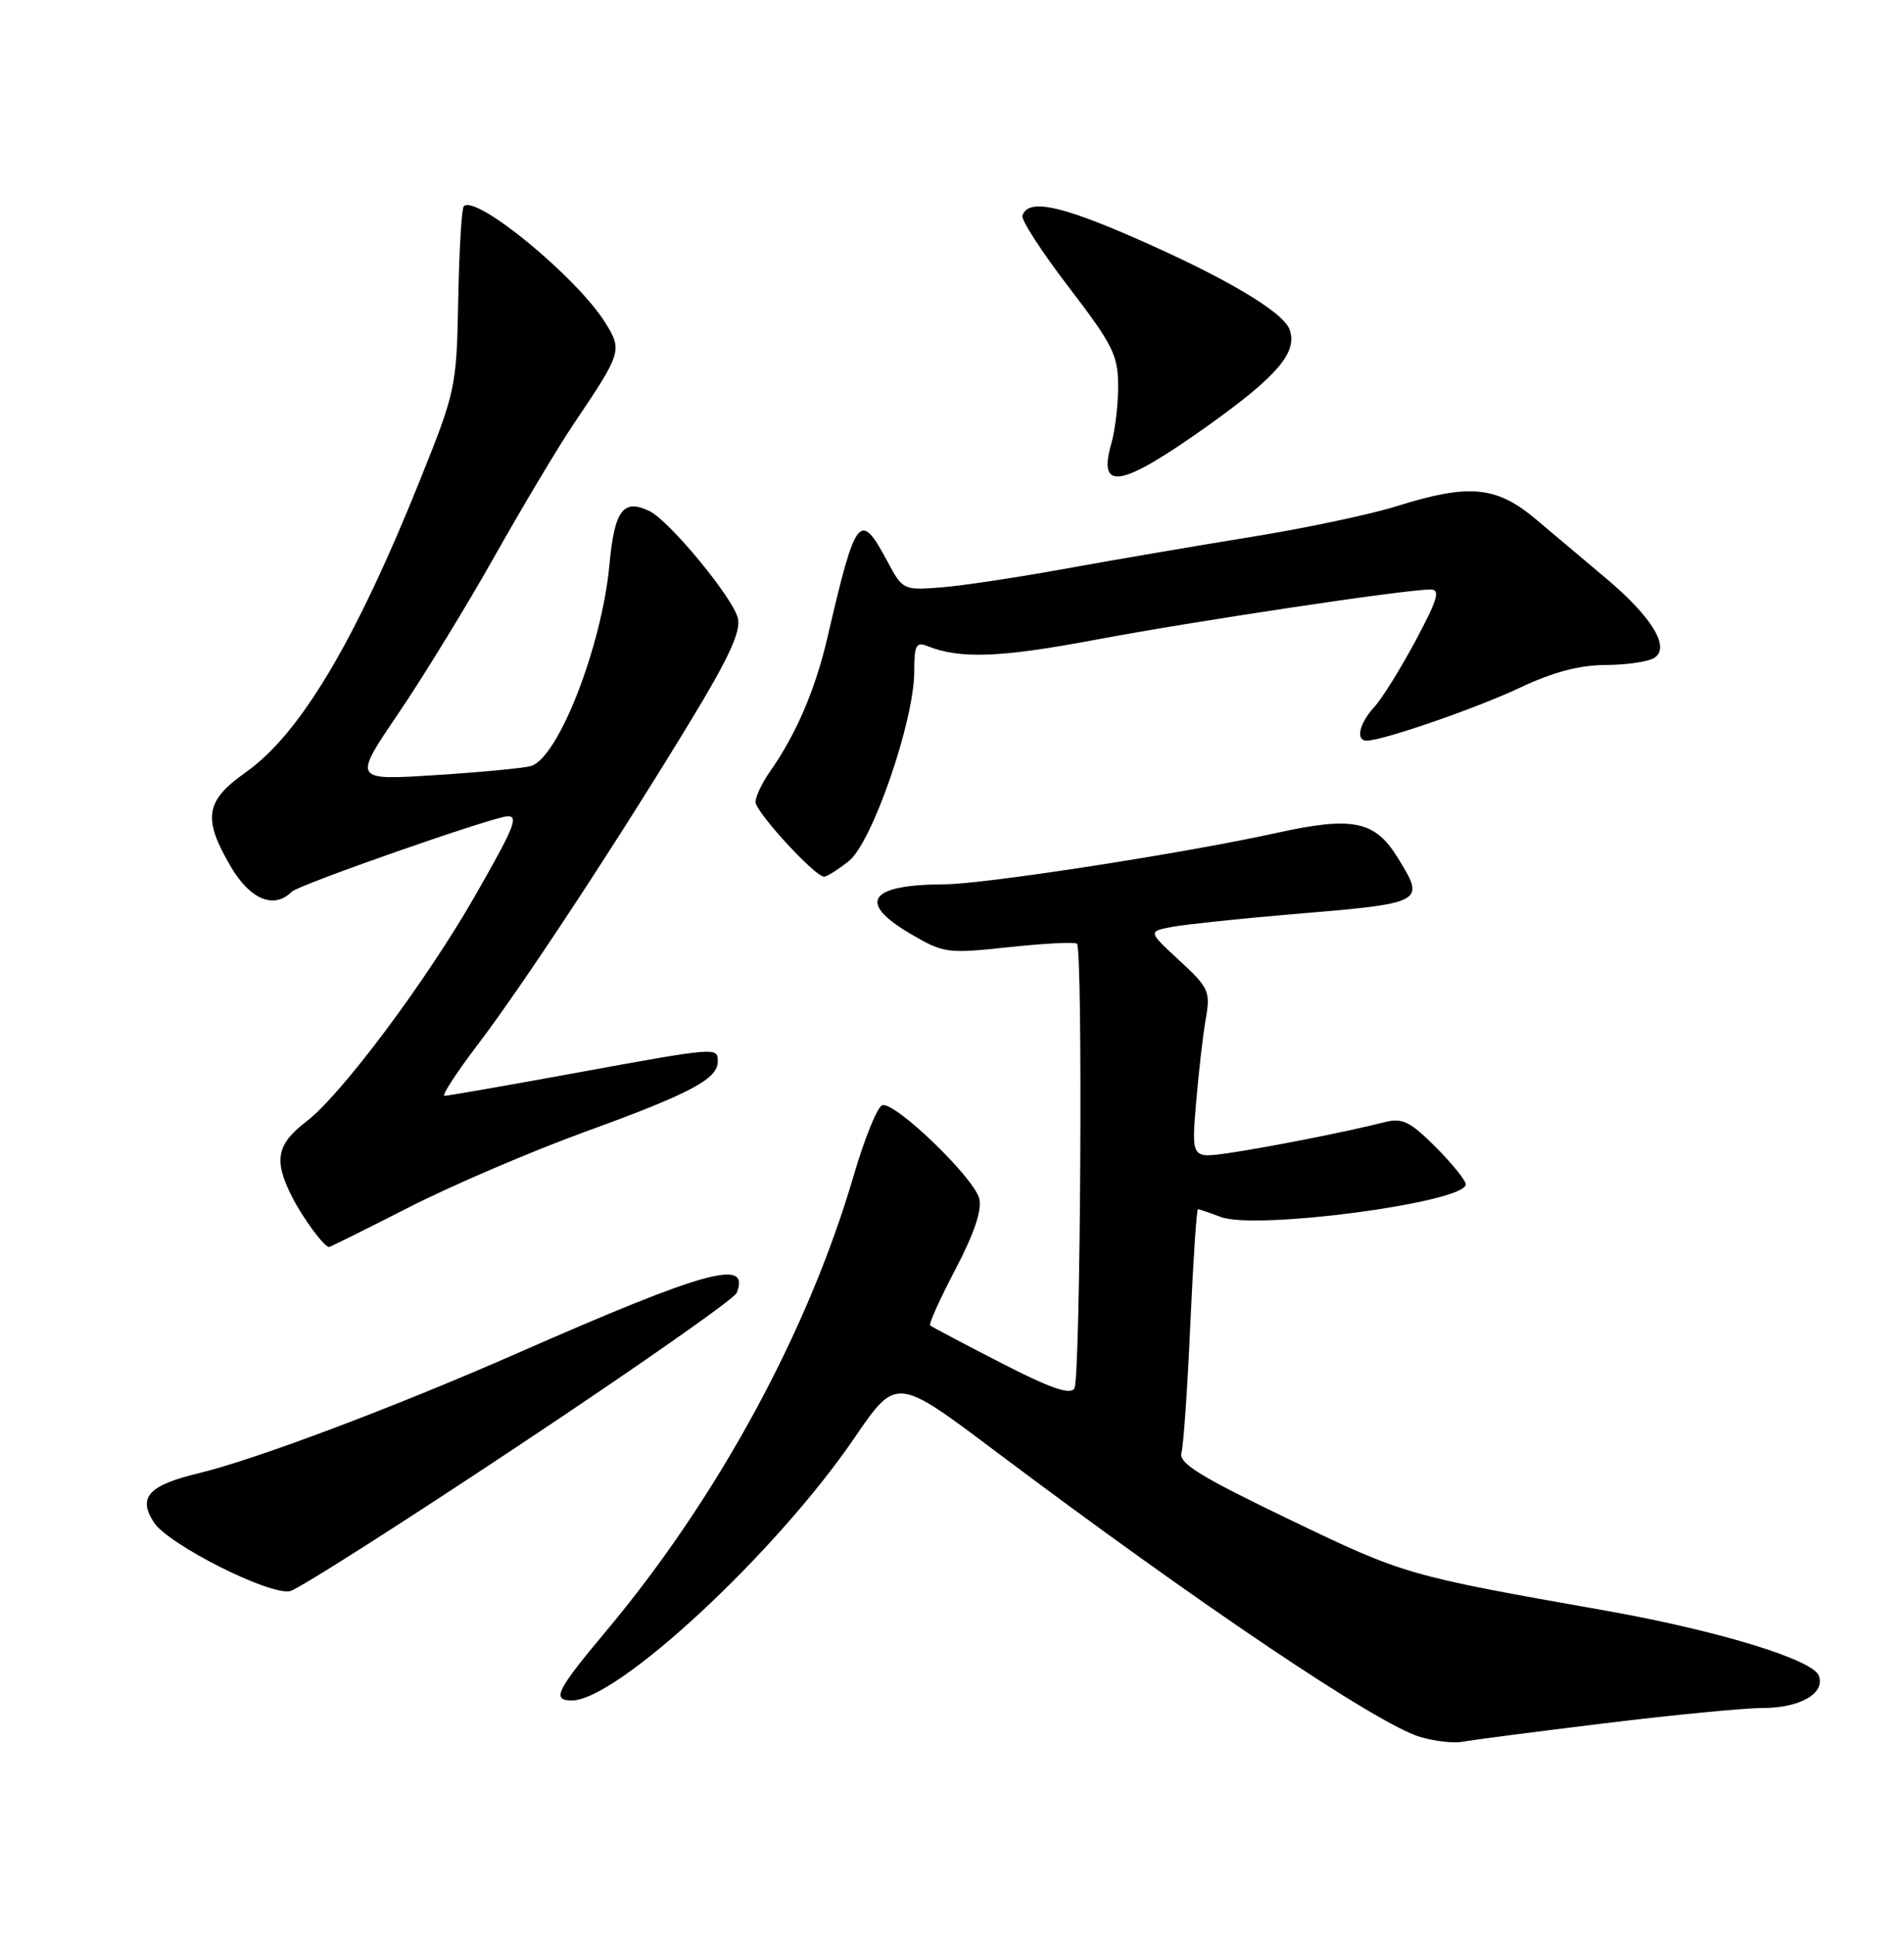 <?xml version="1.0" encoding="UTF-8" standalone="no"?>
<!DOCTYPE svg PUBLIC "-//W3C//DTD SVG 1.1//EN" "http://www.w3.org/Graphics/SVG/1.1/DTD/svg11.dtd" >
<svg xmlns="http://www.w3.org/2000/svg" xmlns:xlink="http://www.w3.org/1999/xlink" version="1.1" viewBox="0 0 252 256">
 <g >
 <path fill="currentColor"
d=" M 212.21 228.04 C 221.36 226.92 230.82 226.00 233.23 226.00 C 238.25 226.00 241.62 224.06 240.72 221.71 C 239.90 219.57 227.27 215.73 212.50 213.11 C 186.15 208.45 185.95 208.40 170.69 201.07 C 158.82 195.36 155.98 193.61 156.37 192.23 C 156.64 191.28 157.17 183.64 157.54 175.25 C 157.92 166.86 158.37 160.00 158.55 160.00 C 158.73 160.00 160.08 160.46 161.56 161.02 C 166.23 162.80 194.00 159.10 194.00 156.71 C 194.00 156.19 192.20 153.97 190.01 151.77 C 186.62 148.38 185.60 147.89 183.26 148.48 C 178.50 149.70 167.71 151.83 162.60 152.57 C 157.69 153.27 157.69 153.27 158.31 145.89 C 158.65 141.82 159.23 136.80 159.60 134.72 C 160.22 131.21 159.98 130.67 156.10 127.09 C 151.92 123.24 151.92 123.24 155.21 122.63 C 157.02 122.30 164.12 121.55 171.00 120.97 C 188.67 119.49 188.69 119.48 184.96 113.44 C 181.96 108.59 179.01 107.99 169.00 110.20 C 156.89 112.88 130.31 116.99 125.00 117.01 C 114.98 117.05 113.39 119.39 120.54 123.58 C 124.92 126.14 125.38 126.20 133.58 125.32 C 138.25 124.82 142.29 124.62 142.54 124.87 C 143.34 125.67 143.01 182.44 142.20 183.72 C 141.63 184.60 138.99 183.68 132.46 180.32 C 127.53 177.79 123.33 175.56 123.11 175.38 C 122.90 175.20 124.40 171.86 126.45 167.96 C 128.93 163.24 129.99 160.10 129.61 158.60 C 128.91 155.81 118.41 145.70 116.77 146.24 C 116.12 146.46 114.41 150.66 112.98 155.57 C 106.95 176.20 94.96 198.25 80.18 215.87 C 73.64 223.68 72.98 225.00 75.68 225.00 C 81.67 225.00 102.67 205.51 113.06 190.30 C 118.62 182.16 118.62 182.16 131.56 191.88 C 158.66 212.25 182.36 228.19 188.00 229.84 C 189.93 230.40 192.41 230.68 193.53 230.47 C 194.65 230.25 203.05 229.16 212.21 228.04 Z  M 68.61 191.30 C 84.19 180.96 97.18 171.86 97.50 171.08 C 99.35 166.45 93.49 168.06 68.50 179.04 C 52.28 186.17 33.76 193.14 26.30 194.93 C 19.66 196.52 18.20 198.13 20.37 201.44 C 22.29 204.38 35.70 211.14 38.40 210.53 C 39.45 210.30 53.04 201.65 68.61 191.30 Z  M 54.16 159.73 C 59.85 156.83 70.37 152.32 77.56 149.71 C 91.42 144.67 95.00 142.77 95.00 140.44 C 95.00 138.53 94.96 138.54 76.00 142.00 C 66.97 143.65 59.24 145.00 58.83 145.00 C 58.42 145.00 60.39 141.96 63.21 138.25 C 69.19 130.40 81.74 111.31 91.45 95.31 C 96.50 86.99 98.09 83.51 97.66 81.79 C 96.97 79.04 88.57 68.87 85.95 67.62 C 82.48 65.96 81.33 67.50 80.66 74.72 C 79.66 85.52 73.88 100.32 70.27 101.36 C 69.30 101.64 63.60 102.18 57.61 102.56 C 46.71 103.26 46.71 103.26 52.74 94.38 C 56.05 89.50 61.81 80.10 65.52 73.50 C 69.24 66.90 73.95 59.02 75.99 56.00 C 82.29 46.66 82.38 46.35 80.12 42.71 C 76.39 36.71 62.99 25.68 61.38 27.29 C 61.10 27.57 60.77 33.13 60.65 39.65 C 60.43 51.26 60.32 51.74 55.60 63.50 C 47.00 84.91 39.70 97.14 32.51 102.20 C 27.16 105.98 26.80 108.27 30.54 114.66 C 33.10 119.03 36.26 120.34 38.60 118.00 C 39.54 117.06 65.47 108.00 67.21 108.00 C 68.66 108.00 68.03 109.52 62.87 118.54 C 56.39 129.86 45.17 144.87 40.54 148.40 C 36.61 151.40 36.20 153.52 38.62 158.30 C 40.07 161.17 42.90 165.00 43.56 165.00 C 43.70 165.00 48.47 162.63 54.16 159.73 Z  M 112.33 113.95 C 115.42 111.53 121.00 95.38 121.00 88.88 C 121.00 85.38 121.25 84.89 122.75 85.49 C 127.05 87.22 132.41 87.02 145.00 84.65 C 158.13 82.18 185.99 78.00 189.32 78.00 C 190.67 78.00 190.30 79.25 187.37 84.75 C 185.39 88.46 182.92 92.43 181.88 93.56 C 179.89 95.74 179.39 98.00 180.89 98.00 C 183.01 98.00 195.48 93.69 201.24 90.96 C 205.55 88.93 209.06 88.00 212.50 87.99 C 215.25 87.98 218.15 87.56 218.95 87.05 C 221.10 85.69 218.67 81.67 212.64 76.59 C 209.96 74.34 205.77 70.81 203.33 68.75 C 198.05 64.30 194.50 63.96 184.84 66.98 C 181.35 68.08 172.65 69.91 165.50 71.06 C 158.35 72.22 147.32 74.10 141.00 75.25 C 134.68 76.40 127.25 77.52 124.50 77.73 C 119.60 78.11 119.46 78.04 117.50 74.38 C 113.80 67.45 113.29 68.09 109.51 84.37 C 107.91 91.26 105.36 97.19 101.87 102.15 C 100.84 103.61 100.00 105.40 100.00 106.12 C 100.00 107.44 107.86 116.00 109.07 116.00 C 109.43 116.00 110.90 115.08 112.33 113.95 Z  M 159.84 56.35 C 169.13 49.73 171.81 46.56 170.66 43.56 C 169.76 41.22 162.11 36.70 150.28 31.52 C 140.20 27.10 136.06 26.28 135.32 28.53 C 135.13 29.10 137.91 33.37 141.48 38.03 C 147.25 45.56 147.98 47.00 147.99 51.01 C 148.00 53.49 147.59 56.94 147.09 58.68 C 145.25 65.10 148.34 64.53 159.84 56.35 Z "/>
</g>
</svg>
